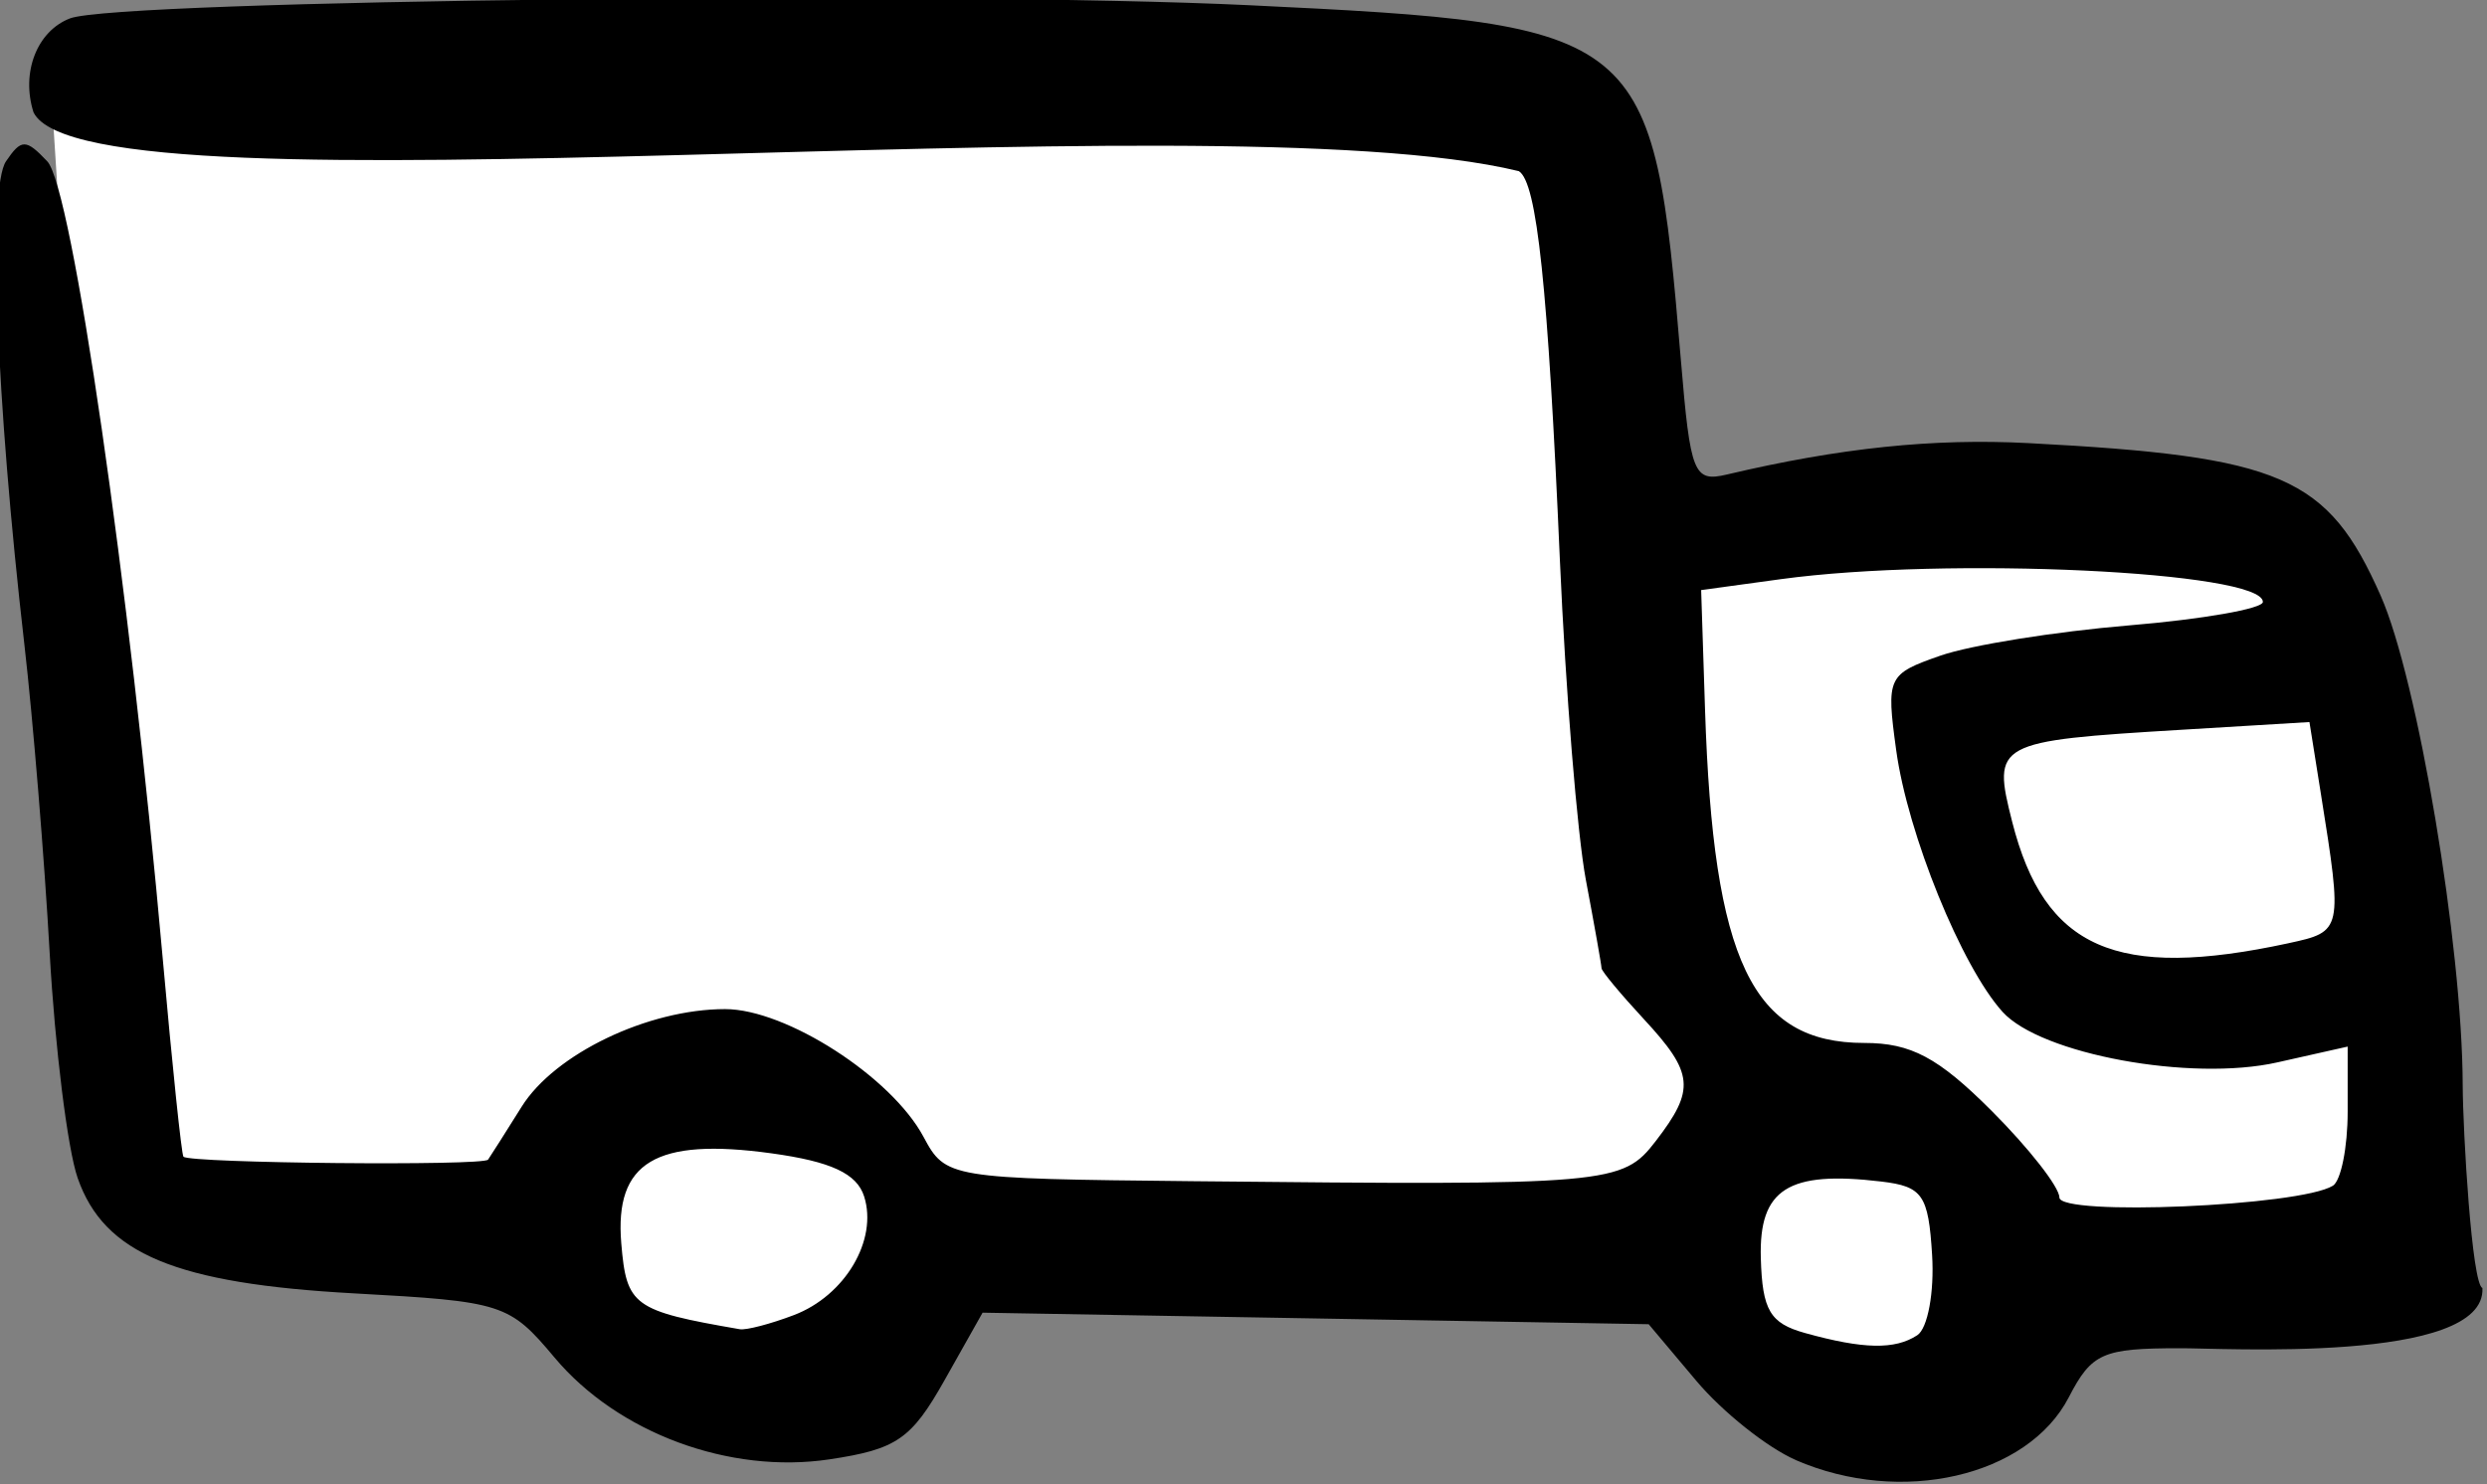 <?xml version="1.0" ?><svg height="70.556mm" viewBox="0 0 118.207 70.556" width="118.207mm" xmlns="http://www.w3.org/2000/svg">
    <rect x="0" y="0" width="118.207" height="70.556" fill="#808080" stroke="none"/>
    <path color="#000" d="m 590.037,315.523 90.318,0.729 2.179,25.834 41.252,1.877 5.697,43.766 -23.568,-0.476 c -4.817,15.7 -13.997,6.654 -23.101,-1.961 l -41.843,-1.149 c -8.966,21.103 -15.949,4.721 -23.537,-0.224 l -23.257,-3.446 z" fill="#FFFFFF" overflow="visible" paint-order="fill markers stroke" transform="translate(347.803,87.708) matrix(0.806,0,0,0.806,-821.011,-338.828)"/>
    <path d="m 692.999,397.673 c -1.677,-0.731 -4.314,-2.831 -5.86,-4.668 l -2.81,-3.34 -19.64,-0.34 -19.64,-0.34 -2.244,3.985 c -1.959,3.479 -2.822,4.072 -6.792,4.667 -5.891,0.883 -12.478,-1.558 -16.207,-6.007 -2.666,-3.181 -3.053,-3.305 -11.79,-3.782 -10.554,-0.576 -14.771,-2.333 -16.33,-6.805 -0.594,-1.703 -1.337,-7.68 -1.651,-13.28 -0.314,-5.601 -0.985,-13.783 -1.491,-18.183 -1.676,-14.574 -2.146,-26.934 -1.085,-28.5 0.904,-1.333 1.175,-1.333 2.435,0 1.46,1.544 4.844,24.912 6.807,47 0.562,6.325 1.113,11.593 1.224,11.706 0.378,0.386 17.698,0.553 17.963,0.172 0.145,-0.208 1.037,-1.614 1.982,-3.123 1.95,-3.118 7.447,-5.755 11.996,-5.755 3.598,0 9.806,3.996 11.698,7.53 1.307,2.442 1.489,2.472 15.903,2.62 24.636,0.253 25.309,0.194 27.284,-2.373 2.338,-3.038 2.244,-4.002 -0.703,-7.182 -1.375,-1.484 -2.5,-2.838 -2.5,-3.01 0,-0.172 -0.415,-2.511 -0.922,-5.198 -0.507,-2.688 -1.197,-11.186 -1.534,-18.886 -0.705,-16.16 -1.349,-22.262 -2.419,-22.923 -18.307,-4.451 -84.412,3.075 -87.592,-3.473 -0.744,-2.345 0.206,-4.79 2.152,-5.537 2.835,-1.088 51.659,-1.633 69.537,-0.777 23.444,1.123 23.829,1.44 25.459,20.943 0.561,6.713 0.756,7.197 2.712,6.736 6.655,-1.571 12.178,-2.146 17.784,-1.852 14.963,0.784 17.652,1.949 20.77,8.998 2.185,4.94 4.816,20.633 4.837,28.852 0.01,2.765 0.54,11.772 1.163,11.98 0.24,4.499 -15.516,3.526 -17.879,3.554 -4.521,0 -5.164,0.286 -6.512,2.892 -2.421,4.682 -9.905,6.403 -16.106,3.702 z m 7.17,-7.359 c 0.616,-0.404 1.01,-2.535 0.874,-4.735 -0.218,-3.543 -0.56,-4.038 -2.991,-4.328 -5.499,-0.657 -7.226,0.44 -7.11,4.517 0.088,3.075 0.541,3.843 2.607,4.417 3.442,0.957 5.303,0.993 6.62,0.129 z m -66.246,-1.187 c 3.015,-1.146 4.958,-4.427 4.142,-6.997 -0.429,-1.352 -1.951,-2.06 -5.468,-2.544 -6.825,-0.939 -9.253,0.516 -8.854,5.304 0.308,3.699 0.702,3.984 6.991,5.071 0.377,0.065 1.812,-0.31 3.189,-0.834 z m 90.748,-7.623 c 0.483,-0.299 0.878,-2.268 0.878,-4.378 v -3.835 l -4.152,0.933 c -5.096,1.145 -13.937,-0.482 -16.198,-2.98 -2.419,-2.673 -5.596,-10.489 -6.274,-15.437 -0.592,-4.32 -0.514,-4.485 2.615,-5.576 1.774,-0.618 6.776,-1.42 11.117,-1.782 4.341,-0.362 7.892,-0.985 7.892,-1.384 0,-1.802 -18.643,-2.683 -28.423,-1.343 l -4.702,0.644 0.229,7.055 c 0.481,14.833 2.787,19.656 9.396,19.656 2.75,0 4.357,0.857 7.5,4 2.2,2.2 4,4.501 4,5.113 0,1.116 14.181,0.511 16.122,-0.689 z m -2.622,-14.308 c 3.204,-0.691 3.211,-0.723 1.918,-8.831 l -0.672,-4.215 -7.556,0.456 c -10.978,0.662 -11.158,0.76 -9.974,5.426 1.902,7.494 6.131,9.355 16.284,7.165 z" fill="#000000" transform="translate(347.803,87.708) matrix(0.806,0,0,0.806,-821.011,-338.828)"/>
</svg>